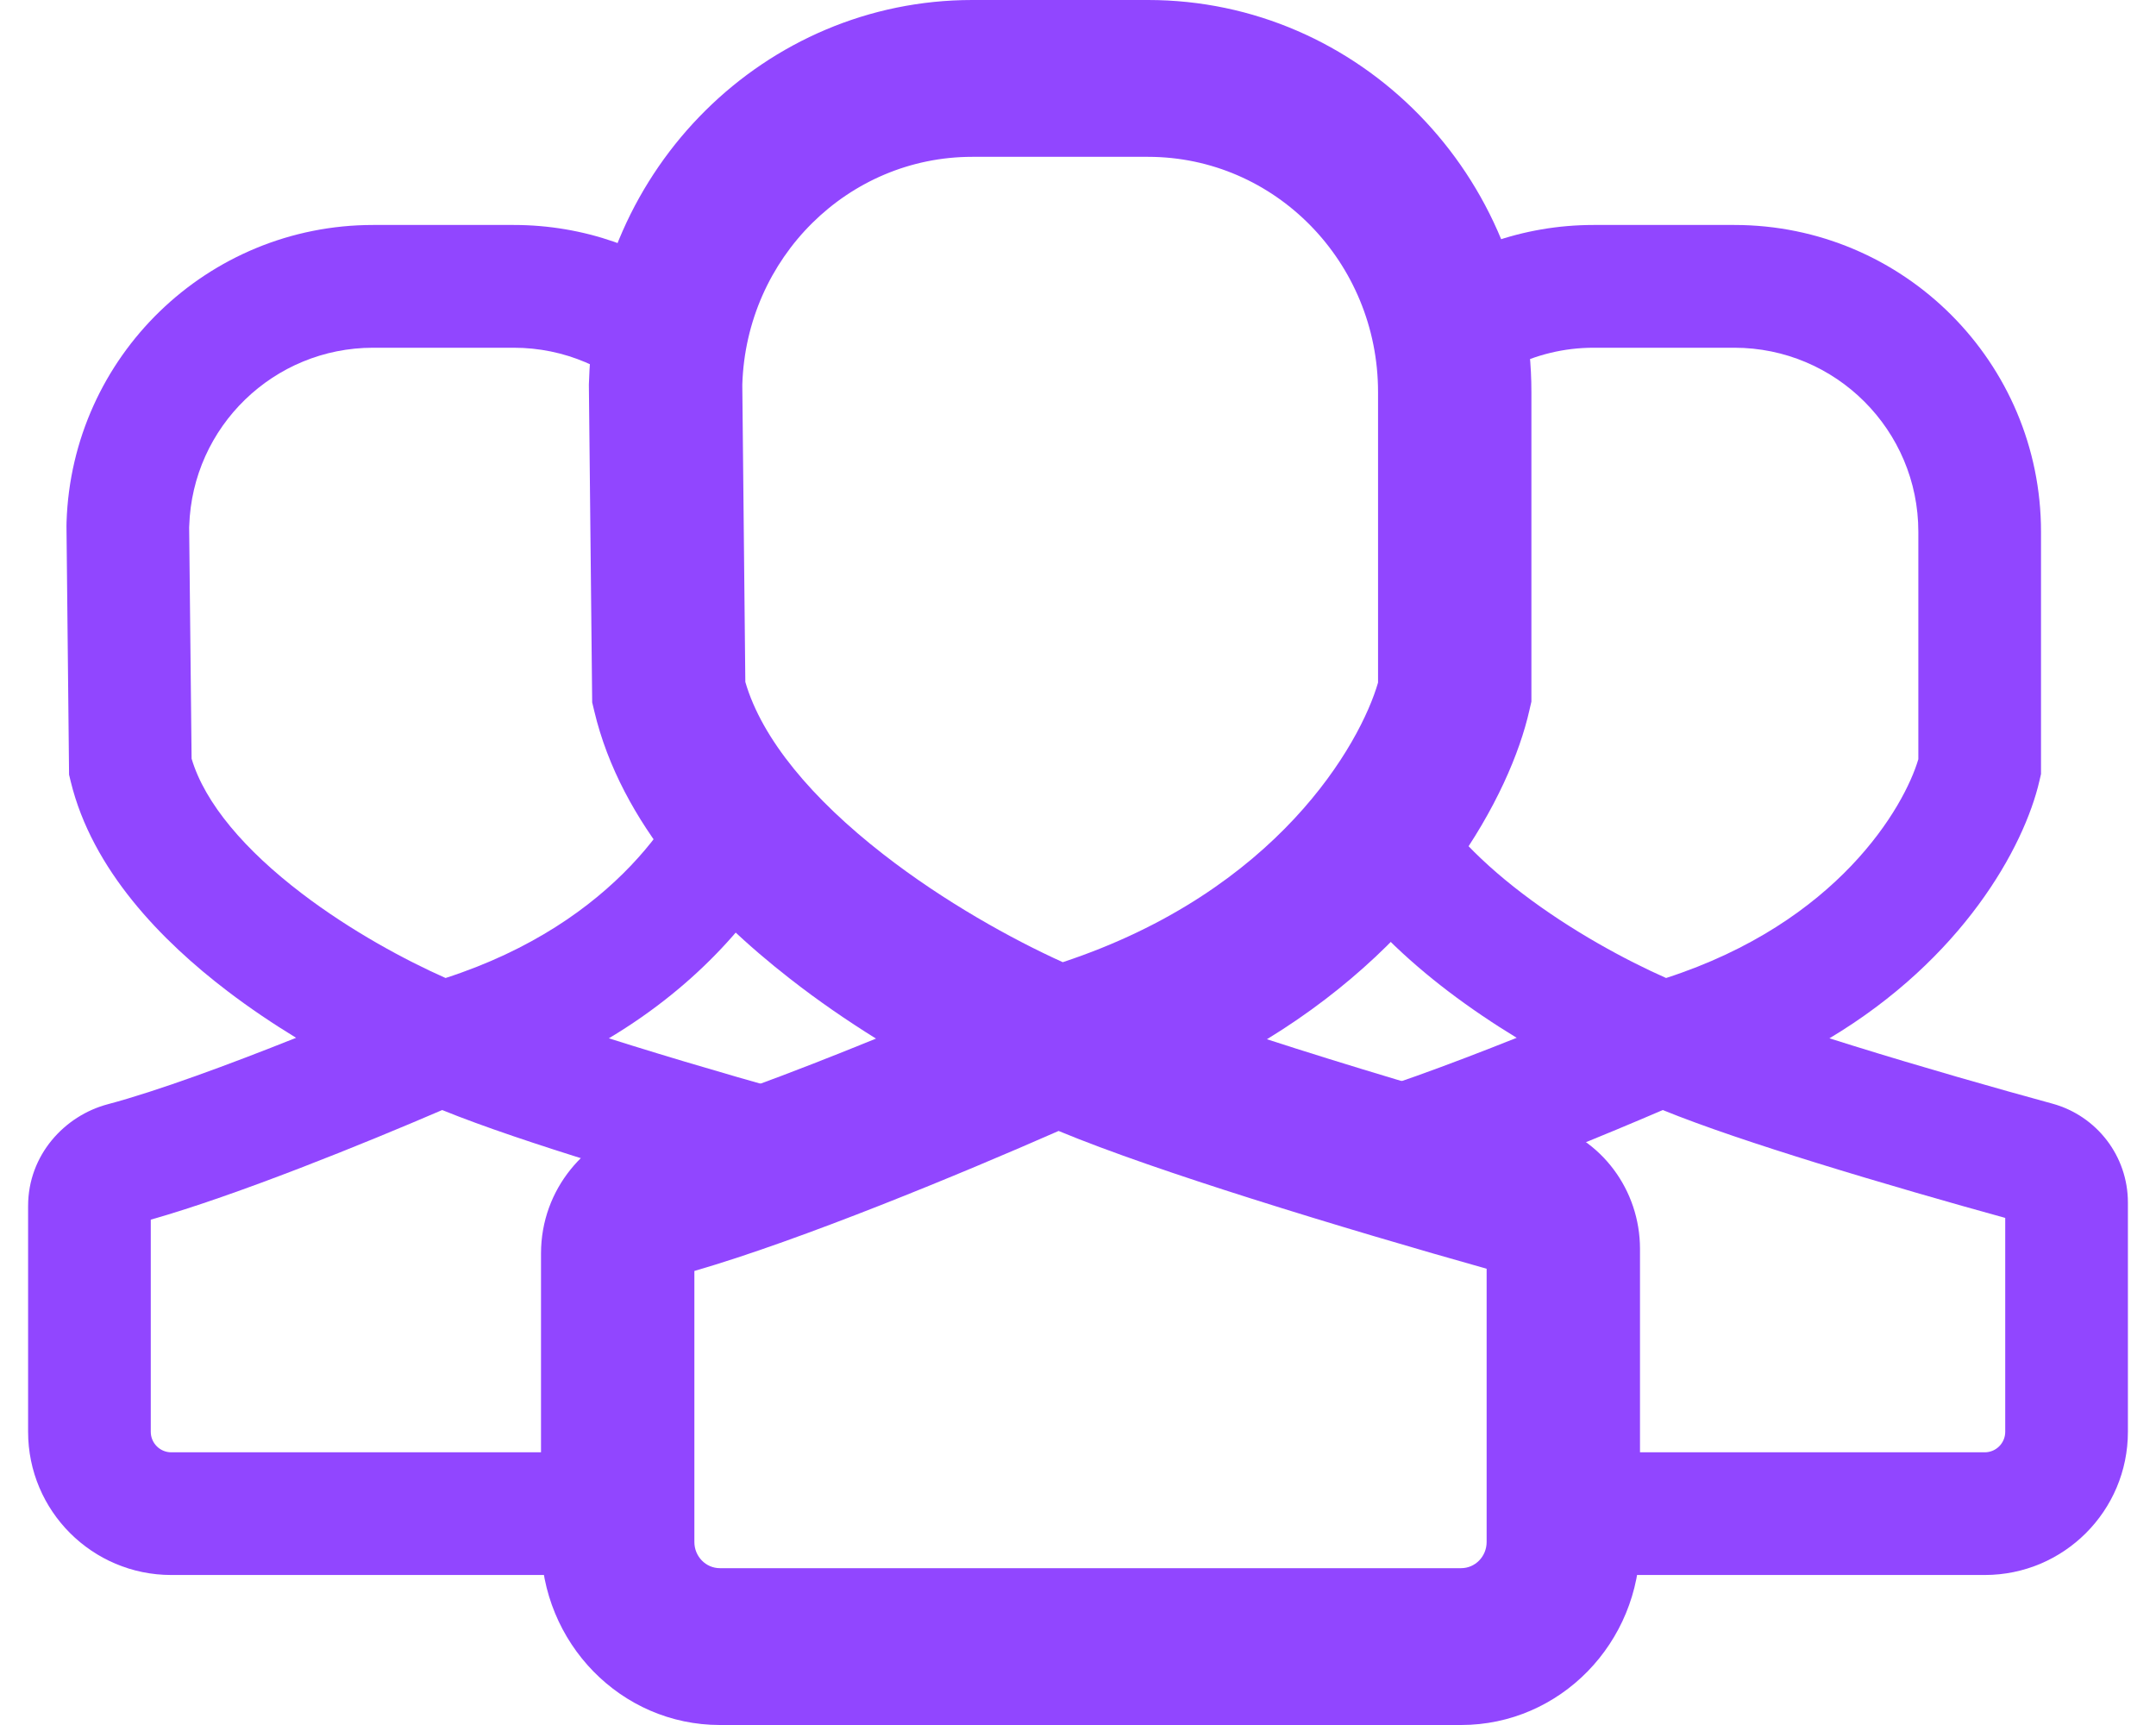 <svg width="30" height="24" viewBox="0 0 30 24" fill="none" xmlns="http://www.w3.org/2000/svg">
<path fill-rule="evenodd" clip-rule="evenodd" d="M8.197 5.281C8.289 2.337 10.649 0 13.528 0H15.974C18.92 0 21.309 2.442 21.309 5.455V9.761L21.281 9.882C21.014 11.068 19.939 13.047 17.629 14.459C17.761 14.502 17.895 14.545 18.031 14.588C19.246 14.974 20.55 15.353 21.507 15.62C22.28 15.836 22.82 16.553 22.82 17.377V21.454C22.82 22.86 21.706 24 20.331 24H10.017C8.642 24 7.528 22.86 7.528 21.454V17.44C7.528 16.534 8.161 15.834 8.915 15.63C9.776 15.397 11.034 14.921 12.189 14.45C11.791 14.202 11.386 13.925 10.996 13.62C9.849 12.727 8.642 11.465 8.269 9.893L8.24 9.772L8.194 5.352L8.197 5.281ZM14.73 15.735C13.388 16.325 11.152 17.252 9.662 17.683V21.454C9.662 21.655 9.821 21.818 10.017 21.818H20.331C20.527 21.818 20.686 21.655 20.686 21.454V17.652C19.744 17.387 18.536 17.033 17.399 16.672C16.415 16.36 15.436 16.028 14.73 15.735ZM14.788 13.387C17.78 12.397 18.93 10.345 19.175 9.497V5.455C19.175 3.647 17.742 2.182 15.974 2.182H13.528C11.801 2.182 10.384 3.584 10.329 5.35L10.329 5.375L10.371 9.488C10.602 10.284 11.303 11.117 12.289 11.884C13.142 12.549 14.088 13.07 14.788 13.387Z" fill="#9146FF"/>
<path fill-rule="evenodd" clip-rule="evenodd" d="M21.8 20.206H27.617C27.774 20.206 27.902 20.078 27.902 19.921V16.945C27.148 16.737 26.182 16.46 25.272 16.178C24.485 15.934 23.701 15.674 23.137 15.444C22.359 15.779 21.207 16.252 20.177 16.615L17.723 15.842C17.923 15.608 18.192 15.44 18.485 15.363C19.174 15.18 20.18 14.808 21.104 14.439C20.785 14.245 20.462 14.028 20.149 13.79C19.584 13.359 19 12.819 18.566 12.18L19.761 10.957L19.771 10.866C20.026 11.392 20.525 11.93 21.183 12.431C21.866 12.952 22.623 13.359 23.183 13.607C25.576 12.832 26.497 11.227 26.693 10.563V7.399C26.693 5.985 25.546 4.838 24.132 4.838H22.175C21.346 4.838 20.605 5.234 20.137 5.849L19.547 4.036C20.272 3.468 21.185 3.13 22.175 3.13H24.132C26.489 3.13 28.4 5.042 28.4 7.399V10.769L28.378 10.864C28.164 11.792 27.304 13.341 25.456 14.446C25.561 14.48 25.669 14.514 25.778 14.547C26.749 14.849 27.793 15.146 28.558 15.355C29.176 15.524 29.609 16.085 29.609 16.73V19.921C29.609 21.021 28.717 21.913 27.617 21.913H21.8V20.206Z" fill="#9146FF"/>
<path fill-rule="evenodd" clip-rule="evenodd" d="M8.547 20.206V21.913H2.383C1.283 21.913 0.391 21.021 0.391 19.921V16.779C0.391 16.07 0.898 15.522 1.501 15.363C2.19 15.18 3.196 14.808 4.12 14.439C3.802 14.245 3.478 14.028 3.166 13.79C2.248 13.091 1.283 12.103 0.984 10.873L0.961 10.778L0.925 7.319L0.926 7.263C1 4.96 2.888 3.13 5.192 3.13H7.148C8.127 3.13 9.029 3.46 9.749 4.014L9.567 4.174L10.076 10.957L10.989 11.891C10.541 12.723 9.739 13.689 8.472 14.446C8.578 14.48 8.685 14.514 8.794 14.547C9.766 14.849 10.809 15.146 11.575 15.355C11.806 15.418 12.012 15.536 12.178 15.693L9.765 16.619C9.284 16.481 8.778 16.33 8.288 16.178C7.501 15.934 6.718 15.674 6.153 15.444C5.08 15.906 3.291 16.632 2.098 16.969V19.921C2.098 20.078 2.226 20.206 2.383 20.206H8.547ZM6.2 13.607C8.593 12.832 9.513 11.227 9.709 10.563V7.399C9.709 5.985 8.563 4.838 7.148 4.838H5.192C3.81 4.838 2.677 5.935 2.633 7.317L2.632 7.337L2.666 10.555C2.851 11.178 3.412 11.831 4.2 12.431C4.883 12.952 5.64 13.359 6.2 13.607Z" fill="#9146FF"/>
</svg>
